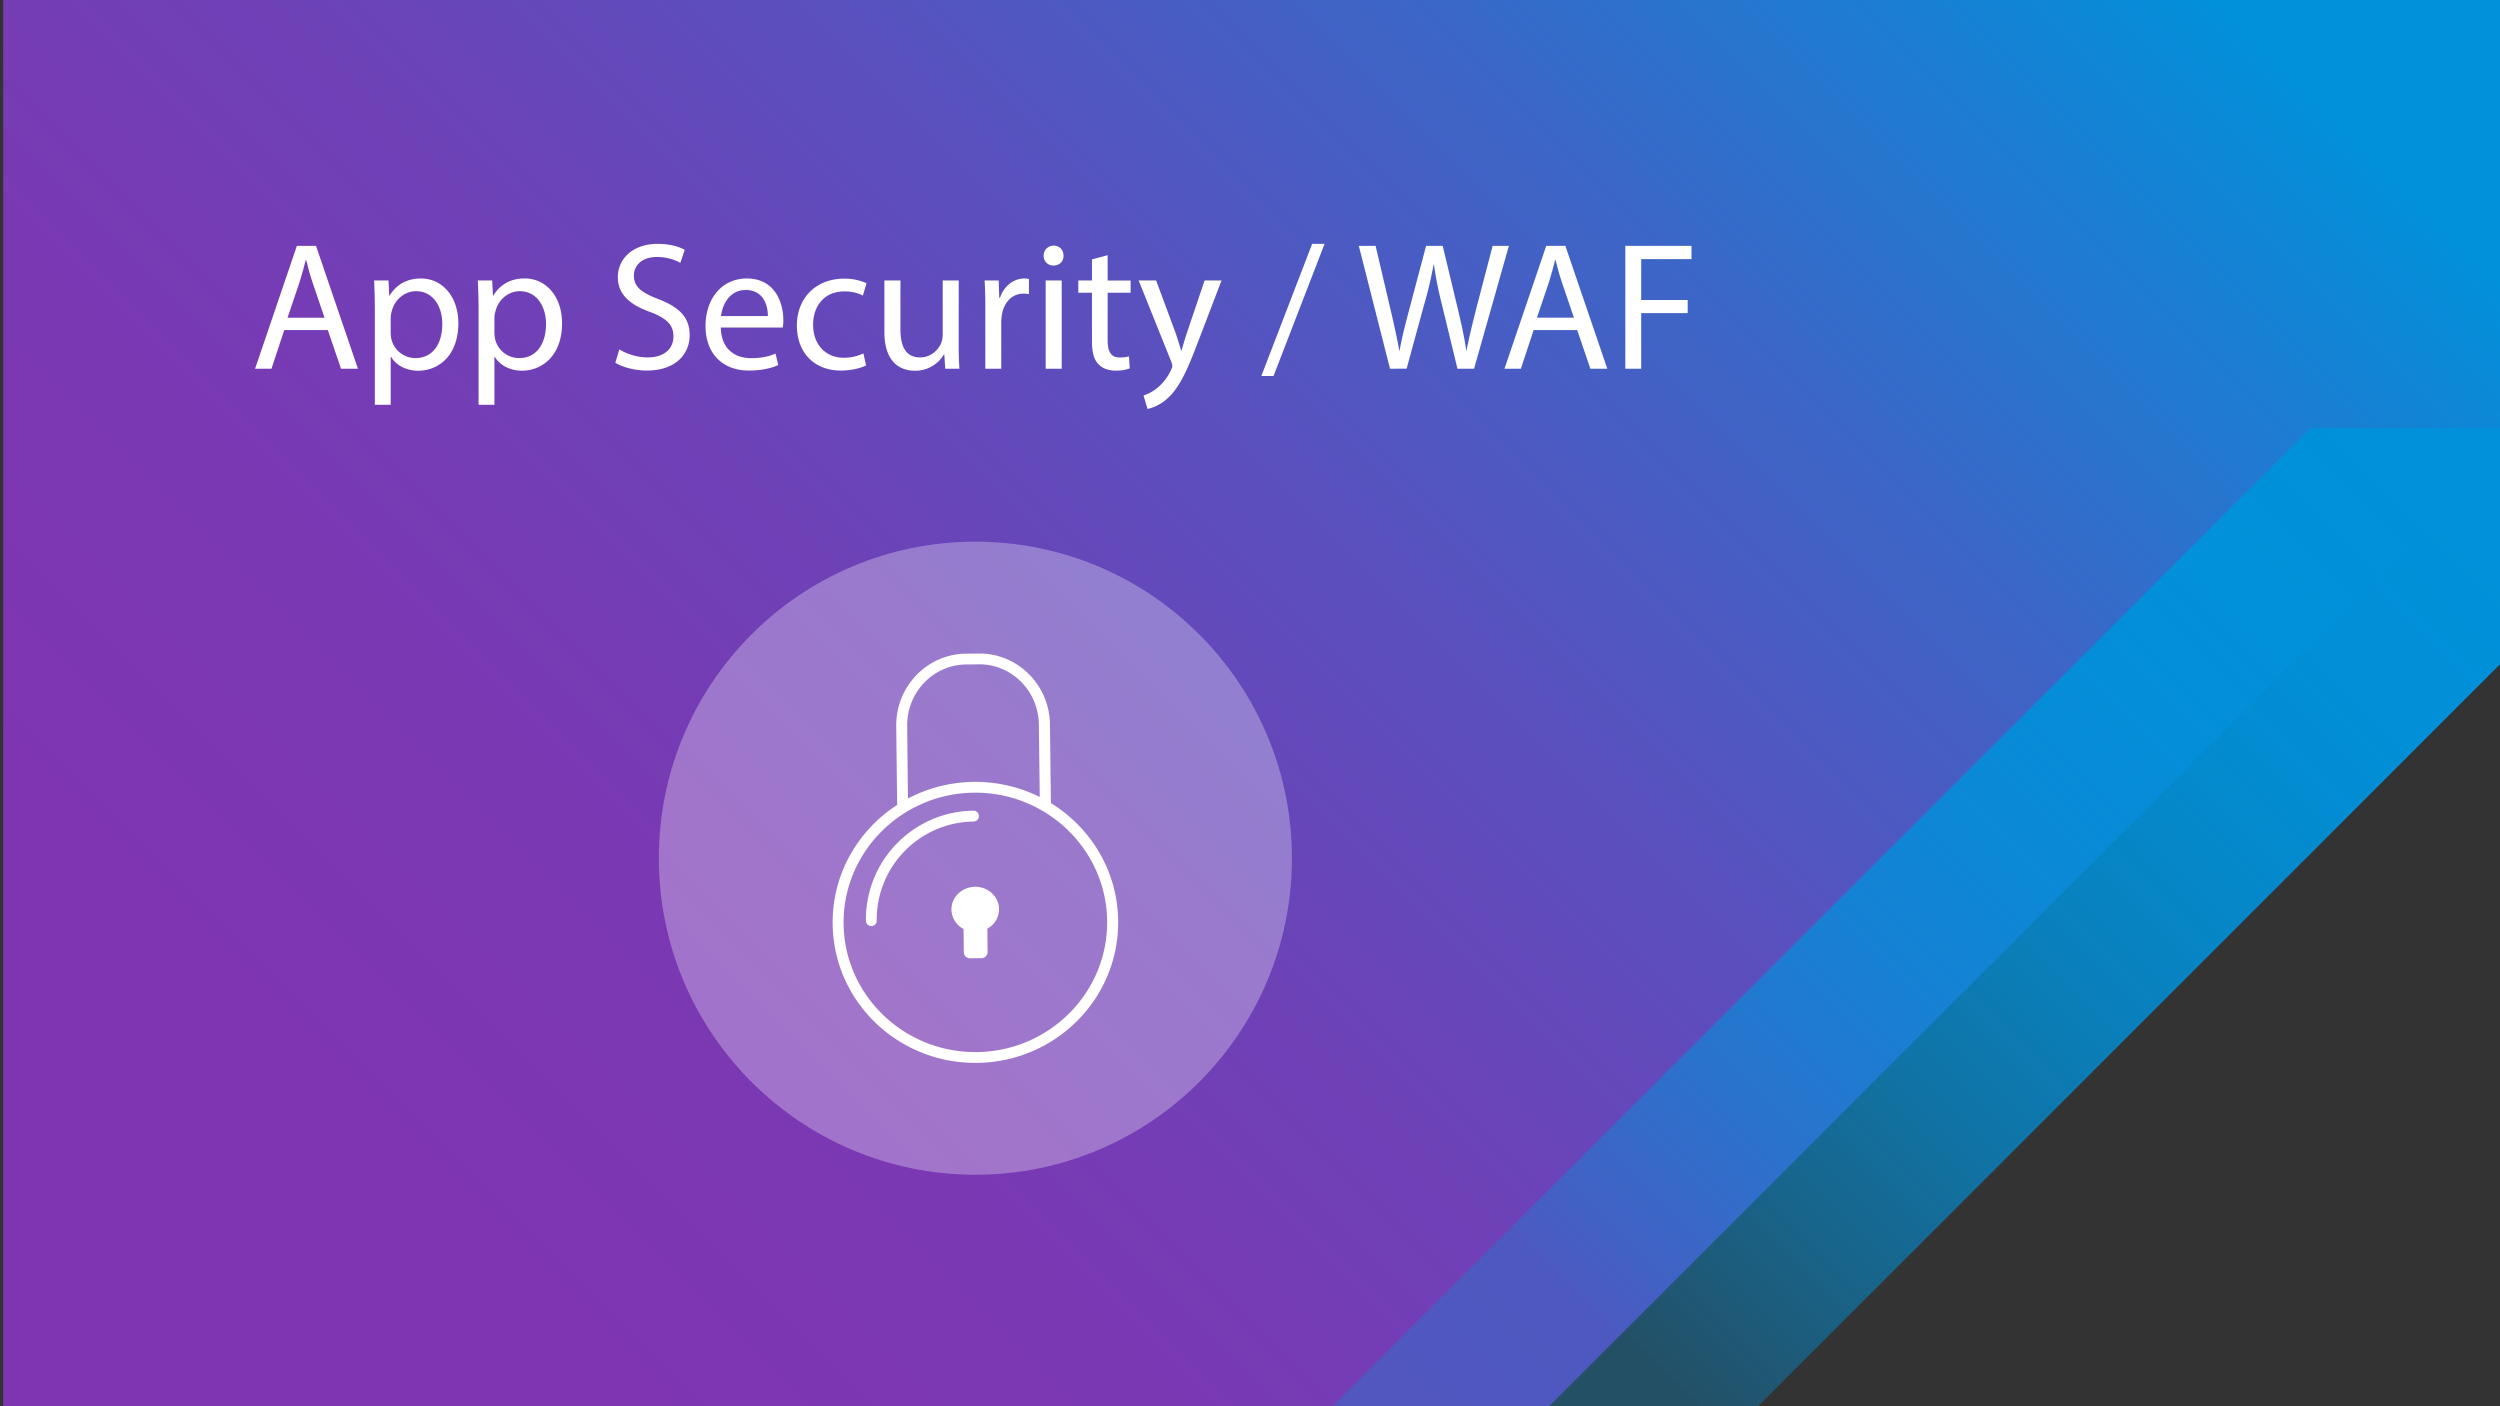 <svg xmlns="http://www.w3.org/2000/svg" xmlns:xlink="http://www.w3.org/1999/xlink" viewBox="0 0 1920 1080"><rect x="0" y="0" width="1920" height="1080" fill="#333333" stroke="none"/><defs><style>.a{fill:none;}.b{clip-path:url(#a);}.c{fill:url(#b);}.d{clip-path:url(#c);}.e{fill:url(#d);}.f{fill:url(#e);}.g,.h,.i{fill:#fff;}.g{opacity:0.3;}.h{fill-rule:evenodd;}</style><clipPath id="a"><rect class="a" x="-2157.56" y="0.8" width="1920" height="1078.4"/></clipPath><linearGradient id="b" x1="-1894.79" y1="871.65" x2="-734.74" y2="-288.4" gradientUnits="userSpaceOnUse"><stop offset="0" stop-color="#0091da"/><stop offset="0.11" stop-color="#189ab5"/><stop offset="0.26" stop-color="#35a588"/><stop offset="0.41" stop-color="#4dae62"/><stop offset="0.56" stop-color="#60b545"/><stop offset="0.71" stop-color="#6dba31"/><stop offset="0.86" stop-color="#75bd24"/><stop offset="1" stop-color="#78be20"/></linearGradient><clipPath id="c"><rect class="a" width="1922.47" height="1080.35"/></clipPath><linearGradient id="d" x1="265.25" y1="870.85" x2="1425.29" y2="-289.2" gradientUnits="userSpaceOnUse"><stop offset="0" stop-color="#7f35b2"/><stop offset="0.17" stop-color="#7b38b3"/><stop offset="0.35" stop-color="#6e41b7"/><stop offset="0.53" stop-color="#5a50be"/><stop offset="0.72" stop-color="#3d65c7"/><stop offset="0.9" stop-color="#1880d3"/><stop offset="1" stop-color="#0091da"/></linearGradient><linearGradient id="e" x1="-1828.34" y1="-1122.04" x2="-1193.06" y2="-1757.31" gradientTransform="translate(48.85 -732.52) rotate(180)" gradientUnits="userSpaceOnUse"><stop offset="0" stop-color="#0091da"/><stop offset="0.16" stop-color="#0091da" stop-opacity="0.98"/><stop offset="0.32" stop-color="#0091da" stop-opacity="0.92"/><stop offset="0.48" stop-color="#0091da" stop-opacity="0.83"/><stop offset="0.65" stop-color="#0091da" stop-opacity="0.7"/><stop offset="0.82" stop-color="#0091da" stop-opacity="0.52"/><stop offset="0.99" stop-color="#0091da" stop-opacity="0.32"/><stop offset="1" stop-color="#0091da" stop-opacity="0.3"/></linearGradient></defs><g class="b"><polygon class="c" points="-2157.56 1080.8 -970.32 1080.8 109.68 0.8 -2157.56 0.8 -2157.56 1080.8"/></g><g class="d"><polygon class="e" points="2.47 1080 1189.71 1080 2269.71 0 2.47 0 2.47 1080"/><polygon class="f" points="2101.49 328.68 1774.57 328.68 1017.56 1085.69 1344.48 1085.69 2101.49 328.68"/><rect class="a" x="2" y="1.95" width="1922.47" height="1078.4"/></g><circle class="g" cx="749.1" cy="659.1" r="243.1"/><path class="h" d="M669.23,711.24a4.18,4.18,0,0,1-4.22-4.13,83.63,83.63,0,0,1,82.57-84.52,4.17,4.17,0,0,1,.1,8.34A75.32,75.32,0,0,0,673.33,707,4.13,4.13,0,0,1,669.23,711.24Z"/><path class="h" d="M750.27,808c-55.8.66-101.74-43.51-102.38-98.42s44.25-100.14,100-100.79,101.74,43.5,102.39,98.42S806.07,807.34,750.27,808ZM696.72,557.6c-.3-25.77,19.9-47,45-47.27l10-.12c25.14-.3,45.84,20.43,46.14,46.2l.66,55.65a111.29,111.29,0,0,0-101.22,1.19Zm110.36,59.19-.71-60.48c-.36-30.34-24.89-54.75-54.68-54.4l-10,.11c-29.79.35-53.74,25.34-53.39,55.68l.71,60.48c-30.19,19.54-50,53.31-49.54,91.49.7,59.59,50.37,107.33,110.92,106.62S859.45,766.71,858.75,707.1C858.3,668.91,837.72,635.62,807.08,616.79Z"/><path class="h" d="M748.78,681.06c-10.08.12-18.18,8-18.07,17.5A17.14,17.14,0,0,0,740,713.42l.21,18a4.75,4.75,0,0,0,4.93,4.55l8.53-.1a4.75,4.75,0,0,0,4.82-4.66l-.21-18a17.17,17.17,0,0,0,9-15.08C767.15,688.57,758.87,680.94,748.78,681.06Z"/><path class="i" d="M218.3,253.5l-9.8,29.68H195.9L228,188.82h14.7l32.2,94.36h-13L251.76,253.5ZM249.24,244,240,216.82c-2.1-6.16-3.5-11.76-4.9-17.22h-.28c-1.4,5.6-2.94,11.34-4.76,17.08L220.82,244Z"/><path class="i" d="M287.88,237.54c0-8.68-.28-15.68-.56-22.12h11.06l.56,11.62h.28c5-8.26,13-13.16,24.08-13.16,16.38,0,28.7,13.86,28.7,34.44,0,24.36-14.84,36.4-30.8,36.4-9,0-16.8-3.92-20.86-10.64h-.28V310.9H287.88Zm12.18,18.06a27.74,27.74,0,0,0,.56,5,19,19,0,0,0,18.48,14.42c13,0,20.58-10.64,20.58-26.18,0-13.58-7.14-25.2-20.16-25.2-8.4,0-16.24,6-18.62,15.26a20,20,0,0,0-.84,5Z"/><path class="i" d="M367.54,237.54c0-8.68-.28-15.68-.56-22.12H378L378.6,227h.28c5-8.26,13-13.16,24.08-13.16,16.38,0,28.7,13.86,28.7,34.44,0,24.36-14.84,36.4-30.8,36.4-9,0-16.8-3.92-20.86-10.64h-.28V310.9H367.54Zm12.18,18.06a27.74,27.74,0,0,0,.56,5,19,19,0,0,0,18.48,14.42c13,0,20.58-10.64,20.58-26.18,0-13.58-7.14-25.2-20.16-25.2-8.4,0-16.24,6-18.62,15.26a20,20,0,0,0-.84,5Z"/><path class="i" d="M475.62,268.34a43.16,43.16,0,0,0,21.84,6.16c12.46,0,19.74-6.58,19.74-16.1,0-8.82-5-13.86-17.78-18.76C484,234.18,474.5,226.2,474.5,212.9c0-14.7,12.18-25.62,30.52-25.62,9.66,0,16.66,2.24,20.86,4.62l-3.36,9.94a37.58,37.58,0,0,0-17.92-4.48c-12.88,0-17.78,7.7-17.78,14.14,0,8.82,5.74,13.16,18.76,18.2,16,6.16,24.08,13.86,24.08,27.72,0,14.56-10.78,27.16-33,27.16-9.1,0-19-2.66-24.08-6Z"/><path class="i" d="M553.59,251.54c.29,16.66,10.92,23.52,23.25,23.52,8.82,0,14.14-1.54,18.75-3.5l2.1,8.82c-4.34,2-11.76,4.2-22.53,4.2-20.86,0-33.32-13.72-33.32-34.16s12-36.54,31.77-36.54c22.13,0,28,19.46,28,31.92a44.55,44.55,0,0,1-.42,5.74Zm36.13-8.82c.13-7.84-3.22-20-17.08-20-12.46,0-17.92,11.48-18.9,20Z"/><path class="i" d="M665.17,280.66c-3.22,1.68-10.36,3.92-19.46,3.92C625.27,284.58,612,270.72,612,250s14.28-36,36.4-36a41.18,41.18,0,0,1,17.08,3.5l-2.8,9.52c-2.94-1.68-7.56-3.22-14.28-3.22-15.54,0-23.94,11.48-23.94,25.62,0,15.68,10.08,25.34,23.52,25.34a35,35,0,0,0,15.12-3.36Z"/><path class="i" d="M736.29,264.7c0,7,.14,13.16.56,18.48H725.93l-.7-11.06H725a25.49,25.49,0,0,1-22.4,12.6c-10.64,0-23.38-5.88-23.38-29.68V215.42h12.32v37.52c0,12.88,3.92,21.56,15.12,21.56,8.26,0,14-5.74,16.24-11.2A18,18,0,0,0,724,257V215.42h12.32Z"/><path class="i" d="M756.73,236.56c0-8-.14-14.84-.56-21.14H767l.42,13.3h.56c3.08-9.1,10.5-14.84,18.76-14.84a13.33,13.33,0,0,1,3.5.42v11.62a18.51,18.51,0,0,0-4.2-.42c-8.68,0-14.84,6.58-16.52,15.82a34.68,34.68,0,0,0-.56,5.74v36.12H756.73Z"/><path class="i" d="M816.79,196.38c.14,4.2-2.94,7.56-7.84,7.56a7.33,7.33,0,0,1-7.42-7.56,7.51,7.51,0,0,1,7.7-7.7C813.85,188.68,816.79,192,816.79,196.38Zm-13.72,86.8V215.42h12.32v67.76Z"/><path class="i" d="M850.67,196v19.46h17.64v9.38H850.67v36.54c0,8.4,2.38,13.16,9.24,13.16a27.41,27.41,0,0,0,7.14-.84l.56,9.24a30.16,30.16,0,0,1-10.92,1.68c-5.74,0-10.36-1.82-13.3-5.18-3.5-3.64-4.76-9.66-4.76-17.64v-37h-10.5v-9.38h10.5V199.18Z"/><path class="i" d="M887.91,215.42l14.84,40c1.54,4.48,3.22,9.8,4.34,13.86h.28c1.26-4.06,2.66-9.24,4.34-14.14l13.44-39.76h13l-18.48,48.3c-8.82,23.24-14.84,35.14-23.24,42.42a33.38,33.38,0,0,1-15.12,8l-3.08-10.36a32.59,32.59,0,0,0,10.78-6A37.35,37.35,0,0,0,899.39,284a8.84,8.84,0,0,0,1-2.94,10.74,10.74,0,0,0-.84-3.22l-25.06-62.44Z"/><path class="i" d="M968.69,288.78l39.06-101.5h9.52l-39.2,101.5Z"/><path class="i" d="M1067.52,283.18l-23.94-94.36h12.88l11.2,47.74c2.8,11.76,5.32,23.52,7,32.62h.28c1.54-9.38,4.48-20.58,7.7-32.76l12.6-47.6H1108l11.48,47.88c2.66,11.2,5.18,22.4,6.58,32.34h.28c2-10.36,4.62-20.86,7.56-32.62l12.46-47.6h12.46l-26.74,94.36h-12.74L1107.42,234a284.13,284.13,0,0,1-6.16-30.8H1101a294.79,294.79,0,0,1-7.28,30.8l-13.44,49.14Z"/><path class="i" d="M1177.84,253.5l-9.8,29.68h-12.6l32.06-94.36h14.7l32.2,94.36h-13L1211.3,253.5Zm30.94-9.52-9.24-27.16c-2.1-6.16-3.5-11.76-4.9-17.22h-.28c-1.4,5.6-2.94,11.34-4.76,17.08l-9.24,27.3Z"/><path class="i" d="M1248.26,188.82h50.82V199h-38.64V230.4h35.7v10.08h-35.7v42.7h-12.18Z"/></svg>